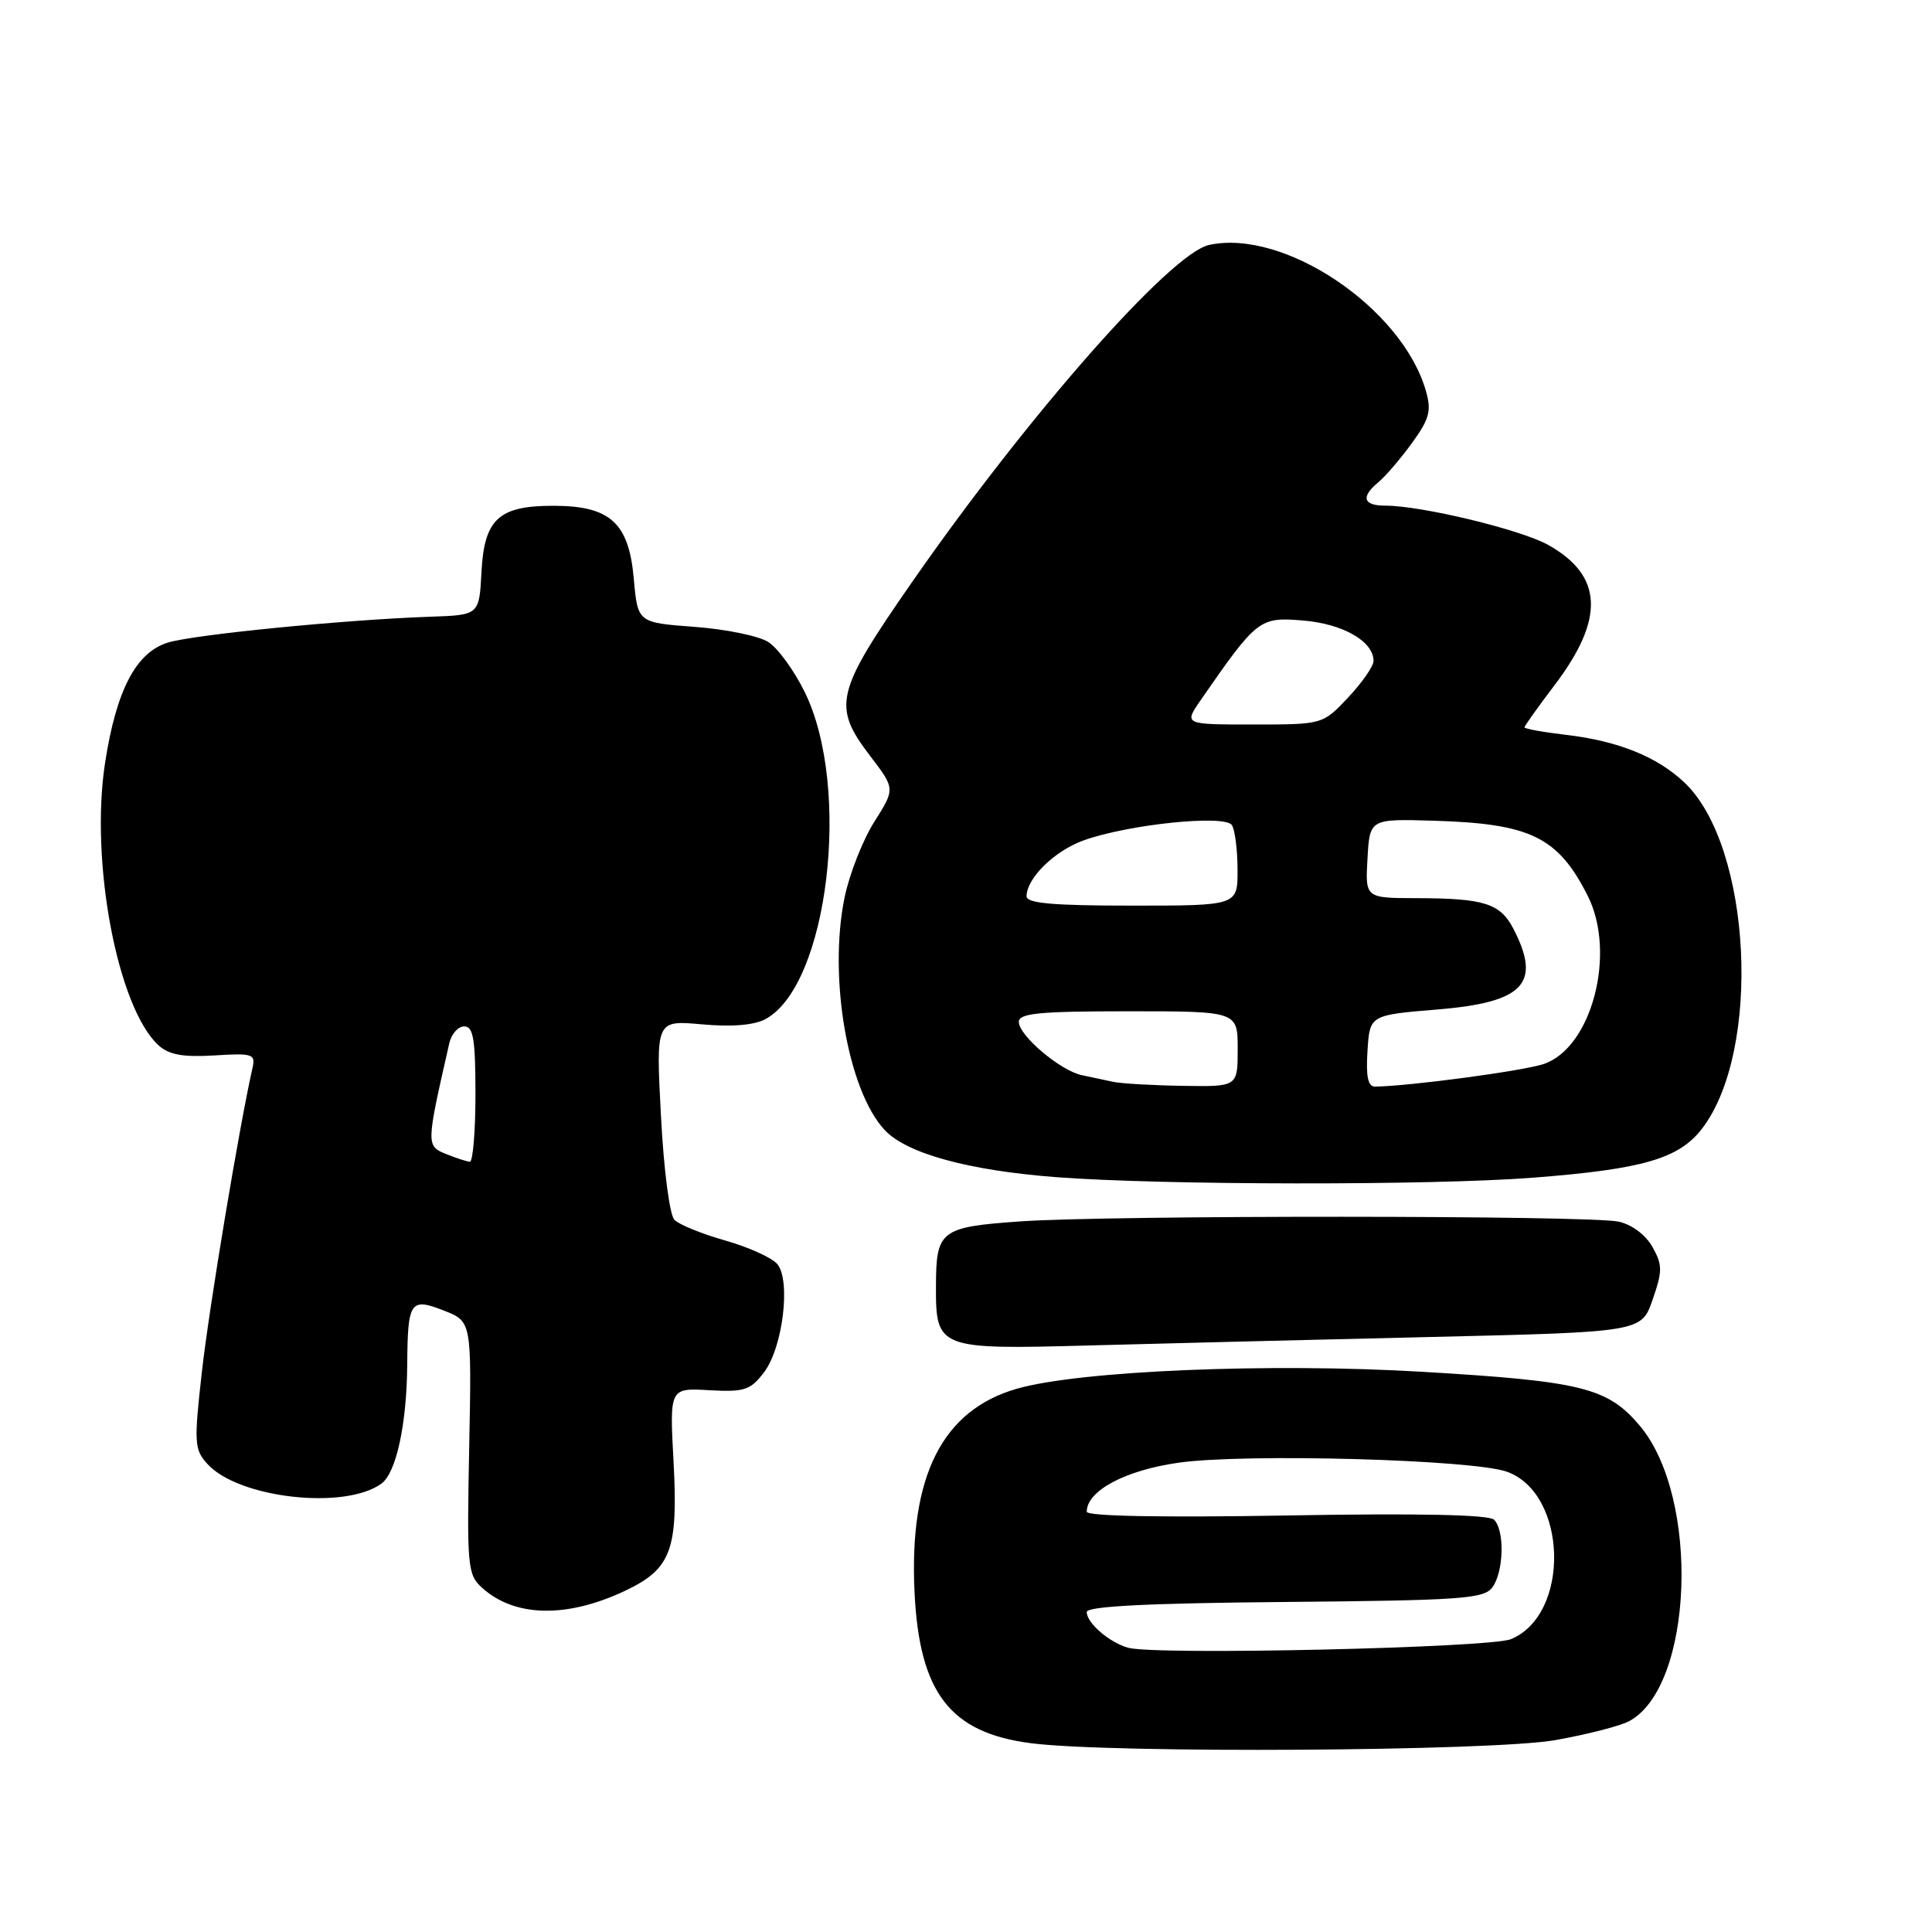 <?xml version="1.0" encoding="UTF-8" standalone="no"?>
<!DOCTYPE svg PUBLIC "-//W3C//DTD SVG 1.1//EN" "http://www.w3.org/Graphics/SVG/1.1/DTD/svg11.dtd" >
<svg xmlns="http://www.w3.org/2000/svg" xmlns:xlink="http://www.w3.org/1999/xlink" version="1.1" viewBox="0 0 256 256">
 <g >
 <path fill="currentColor"
d=" M 206.12 230.57 C 210.31 229.82 214.69 228.70 215.86 228.07 C 224.39 223.51 225.31 198.46 217.29 188.93 C 213.03 183.87 209.63 183.02 188.46 181.77 C 168.27 180.57 142.98 181.63 134.72 184.02 C 124.84 186.87 120.45 195.62 121.18 210.97 C 121.82 224.34 125.90 229.62 136.65 230.99 C 147.36 232.36 197.81 232.05 206.12 230.57 Z  M 82.78 210.81 C 88.93 207.91 89.87 205.42 89.25 193.71 C 88.72 183.91 88.72 183.91 93.97 184.21 C 98.66 184.47 99.44 184.21 101.25 181.82 C 103.73 178.55 104.81 169.69 103.00 167.50 C 102.30 166.66 99.21 165.26 96.12 164.38 C 93.03 163.51 89.99 162.27 89.37 161.64 C 88.73 161.00 87.95 155.02 87.58 147.84 C 86.91 135.18 86.91 135.18 93.00 135.73 C 96.95 136.09 99.91 135.85 101.42 135.04 C 109.72 130.60 112.87 104.40 106.63 91.70 C 105.23 88.84 103.05 85.85 101.79 85.06 C 100.53 84.26 96.12 83.36 92.00 83.06 C 84.50 82.50 84.50 82.50 83.98 76.68 C 83.33 69.31 80.88 67.05 73.47 67.02 C 66.10 66.99 64.17 68.74 63.80 75.77 C 63.50 81.50 63.50 81.50 57.00 81.72 C 45.72 82.11 25.63 84.09 22.23 85.15 C 18.02 86.46 15.41 91.45 13.93 101.04 C 11.89 114.13 15.58 133.60 21.03 138.53 C 22.40 139.77 24.28 140.10 28.39 139.85 C 33.48 139.53 33.88 139.66 33.46 141.50 C 31.74 149.07 27.71 173.23 26.76 181.70 C 25.69 191.20 25.74 192.05 27.48 193.98 C 31.60 198.53 45.71 200.12 50.55 196.58 C 52.50 195.16 53.90 188.71 53.96 180.83 C 54.02 172.41 54.36 171.91 58.82 173.66 C 62.50 175.10 62.50 175.10 62.17 191.82 C 61.86 207.61 61.95 208.65 63.88 210.39 C 68.19 214.29 75.07 214.44 82.78 210.81 Z  M 189.50 177.16 C 217.50 176.50 217.50 176.50 218.98 172.21 C 220.30 168.40 220.30 167.62 218.95 165.21 C 218.04 163.61 216.22 162.25 214.46 161.87 C 210.54 161.03 147.05 161.01 135.21 161.84 C 124.60 162.59 124.04 163.02 124.02 170.42 C 123.99 178.71 124.32 178.83 144.30 178.28 C 153.76 178.02 174.10 177.52 189.50 177.16 Z  M 203.13 156.05 C 217.74 154.92 222.49 153.53 225.56 149.51 C 233.45 139.16 232.09 112.21 223.25 103.74 C 219.65 100.30 214.46 98.19 207.57 97.38 C 204.51 97.02 202.00 96.57 202.00 96.38 C 202.00 96.19 203.80 93.67 206.00 90.77 C 212.67 81.97 212.41 76.28 205.15 72.21 C 201.51 70.17 188.35 67.00 183.54 67.00 C 180.61 67.00 180.28 65.84 182.67 63.87 C 183.58 63.12 185.57 60.80 187.09 58.71 C 189.41 55.51 189.70 54.44 188.94 51.80 C 185.79 40.81 170.13 30.27 160.20 32.46 C 155.09 33.58 136.16 55.09 120.74 77.29 C 110.68 91.78 110.26 93.56 115.31 100.18 C 118.62 104.52 118.62 104.52 115.85 108.89 C 114.33 111.30 112.56 115.79 111.92 118.88 C 109.73 129.43 112.33 144.52 117.24 149.75 C 120.15 152.85 128.33 155.09 139.94 155.98 C 153.96 157.05 189.73 157.09 203.13 156.05 Z  M 149.50 218.34 C 147.02 217.66 144.00 215.06 144.00 213.60 C 144.01 212.84 152.05 212.43 170.25 212.27 C 193.68 212.06 196.63 211.85 197.75 210.33 C 199.26 208.26 199.40 202.80 197.97 201.37 C 197.30 200.70 187.88 200.50 170.47 200.81 C 153.92 201.09 144.00 200.91 144.00 200.31 C 144.00 197.54 149.07 194.83 156.13 193.82 C 164.95 192.56 195.13 193.39 199.67 195.01 C 207.73 197.89 208.12 213.94 200.20 217.20 C 197.39 218.35 153.21 219.35 149.50 218.34 Z  M 59.25 152.97 C 56.43 151.84 56.43 151.88 59.53 138.25 C 59.81 137.01 60.70 136.00 61.52 136.00 C 62.72 136.00 63.00 137.72 63.00 145.00 C 63.00 149.95 62.66 153.97 62.25 153.94 C 61.84 153.90 60.49 153.47 59.25 152.97 Z  M 147.50 143.35 C 146.40 143.11 144.52 142.71 143.33 142.46 C 140.49 141.86 135.00 137.21 135.00 135.41 C 135.00 134.26 137.68 134.00 149.50 134.00 C 164.00 134.00 164.00 134.00 164.00 139.00 C 164.00 144.00 164.00 144.00 156.75 143.88 C 152.76 143.82 148.60 143.58 147.50 143.35 Z  M 181.20 139.25 C 181.50 134.50 181.50 134.50 190.50 133.76 C 201.94 132.81 204.28 130.32 200.54 123.08 C 198.79 119.70 196.68 119.03 187.70 119.01 C 180.90 119.00 180.90 119.00 181.20 113.75 C 181.50 108.50 181.50 108.50 189.98 108.75 C 202.81 109.13 206.44 110.90 210.38 118.70 C 214.22 126.30 210.91 138.89 204.51 141.00 C 201.70 141.92 186.78 143.92 182.20 143.98 C 181.26 143.99 180.98 142.65 181.20 139.25 Z  M 136.02 118.75 C 136.07 116.32 139.75 112.73 143.60 111.35 C 149.55 109.22 162.32 107.91 163.23 109.33 C 163.64 109.97 163.98 112.64 163.98 115.25 C 164.00 120.00 164.00 120.00 150.00 120.00 C 139.45 120.00 136.01 119.69 136.02 118.75 Z  M 159.11 92.75 C 166.57 81.99 166.88 81.74 172.66 82.22 C 177.96 82.66 182.00 84.98 182.00 87.58 C 182.00 88.28 180.48 90.46 178.63 92.43 C 175.26 96.00 175.26 96.00 166.06 96.00 C 156.86 96.00 156.86 96.00 159.11 92.75 Z "/>
</g>
</svg>